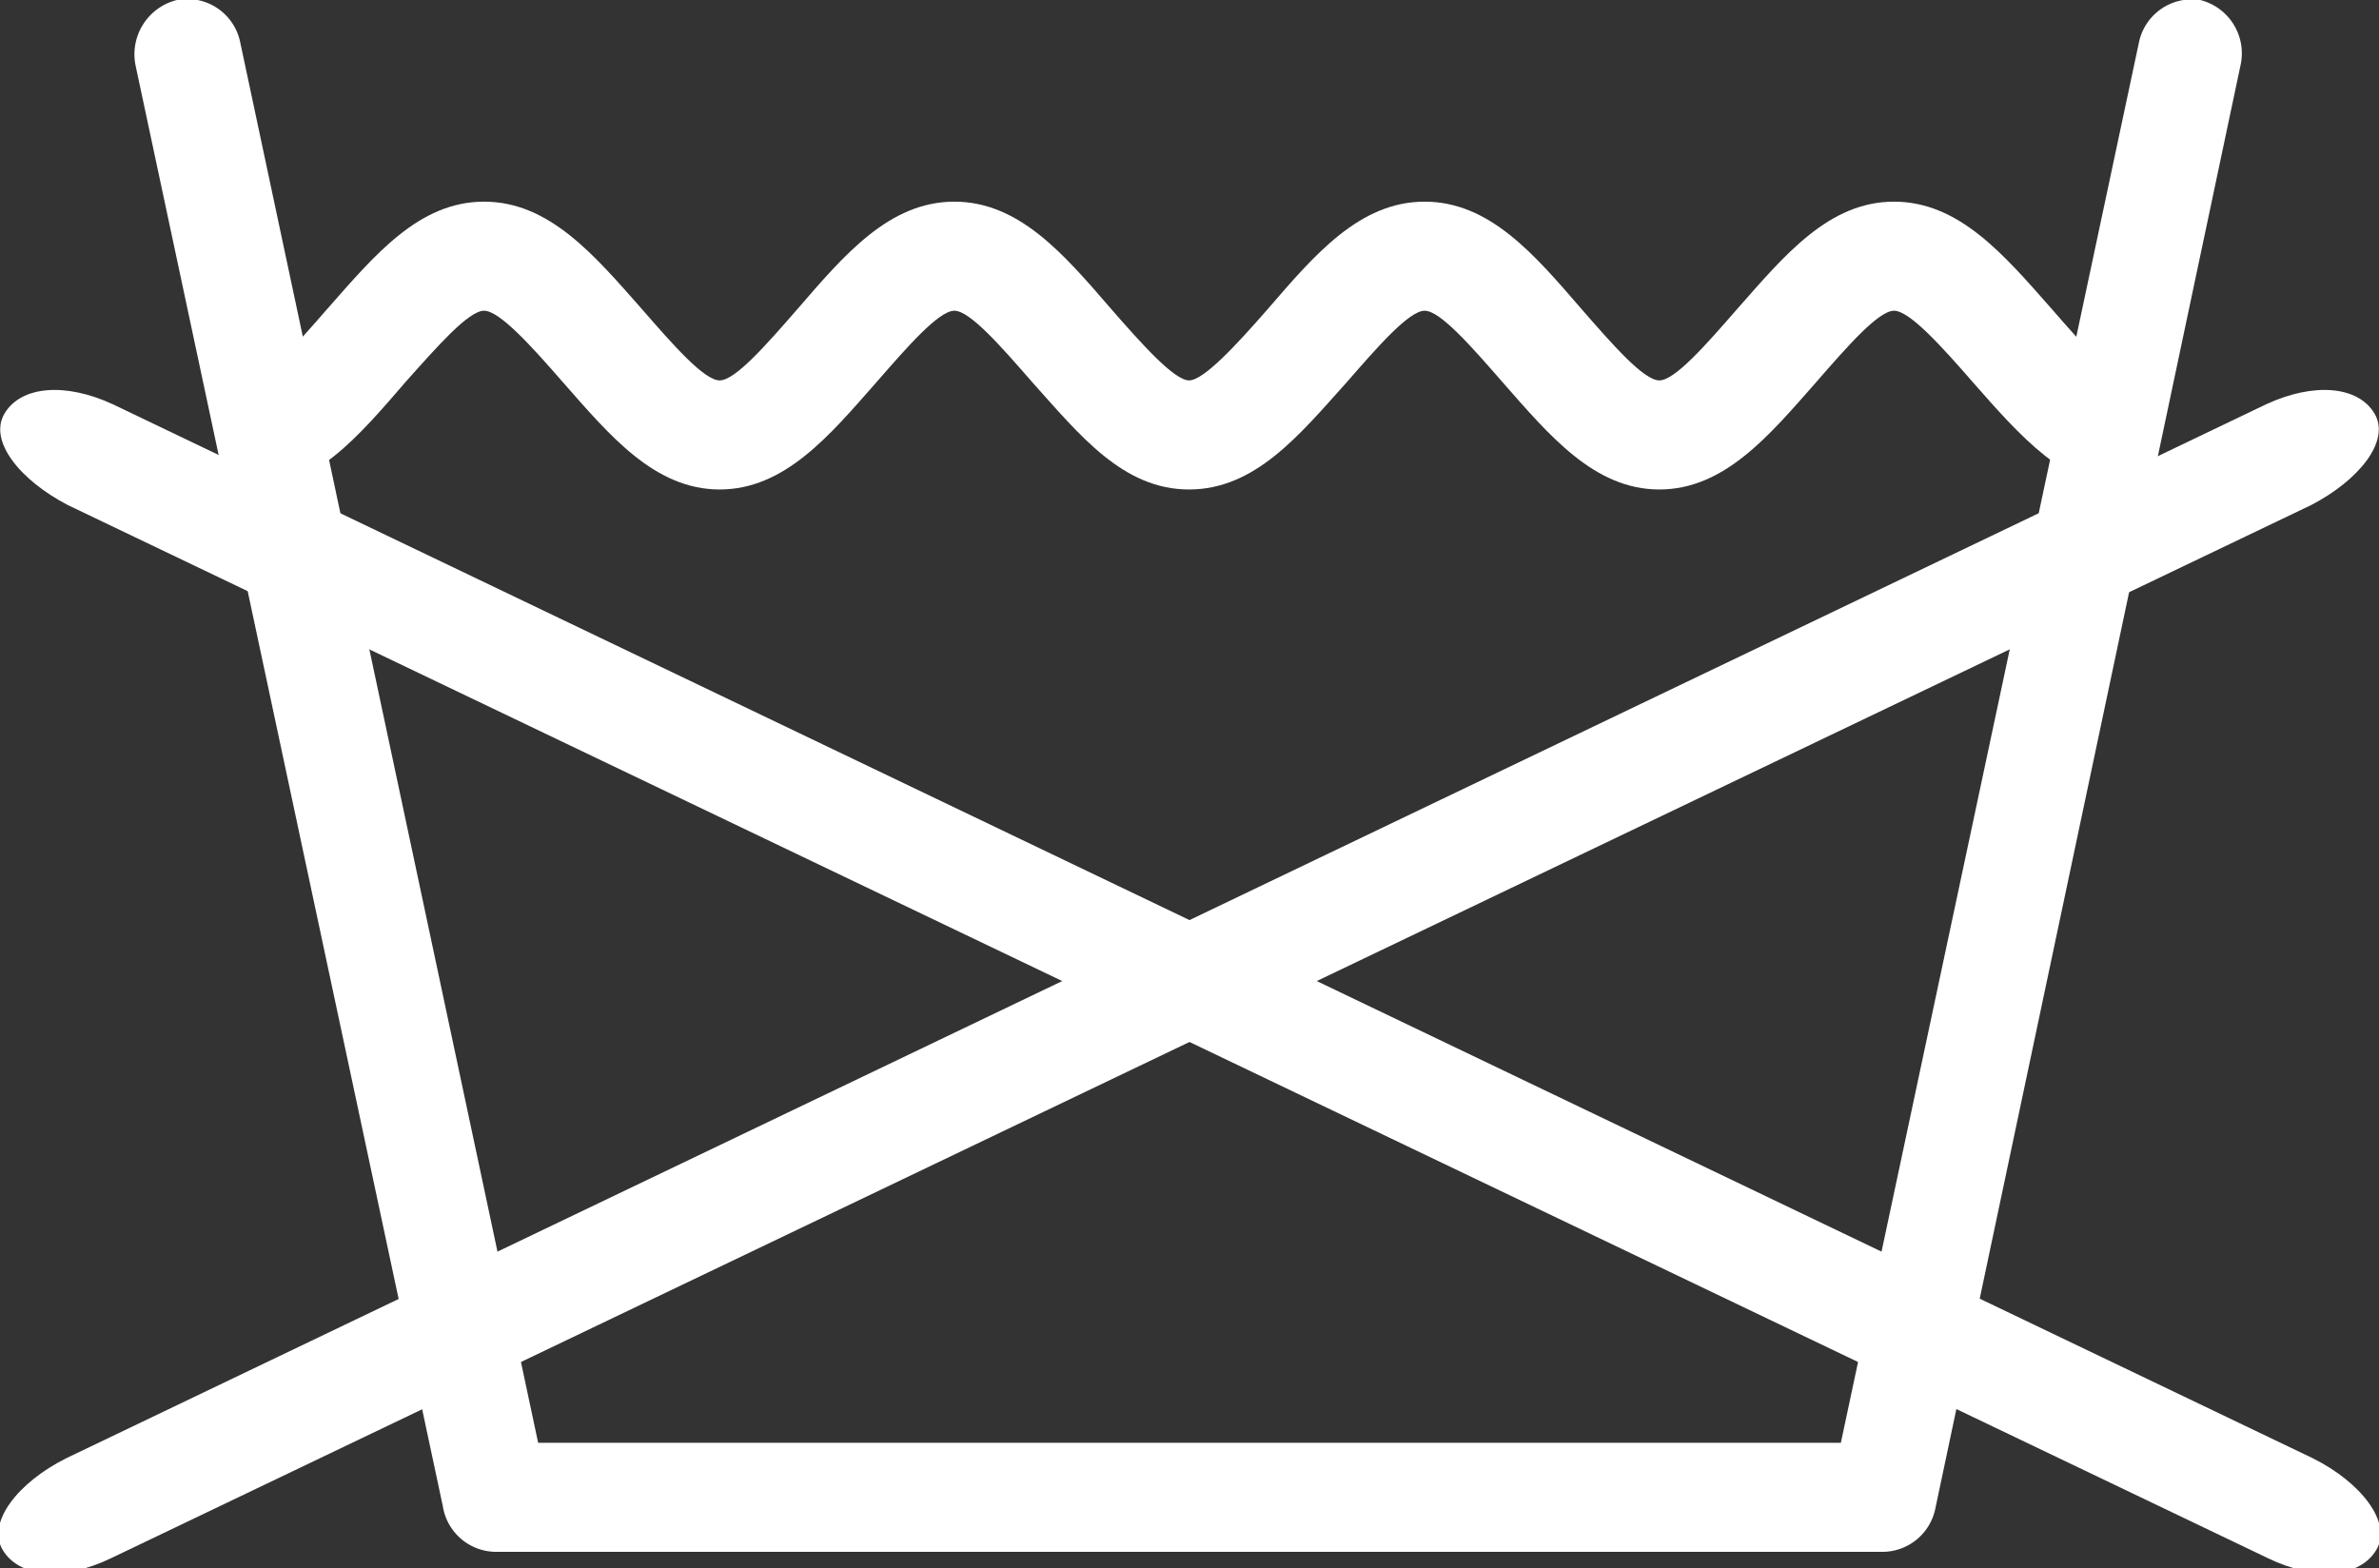 <svg xmlns="http://www.w3.org/2000/svg" viewBox="0 0 25.95 17.11"><rect x="0" y="0" width="25.95" height="17.11" fill="#333333" stroke="none"/><defs><style>.cls-1{fill:#fff;fill-rule:evenodd;}</style></defs><g id="Capa_2" data-name="Capa 2"><g id="Elementos"><path class="cls-1" d="M23.33.47A.59.59,0,0,1,24,0a.6.6,0,0,1,.44.71L21.11,16.46a.59.59,0,0,1-.57.47H5.41a.59.59,0,0,1-.58-.5L1.48.72A.61.61,0,0,1,1.93,0a.59.59,0,0,1,.69.46L5.87,15.74H20.08Z"/><path class="cls-1" d="M2.72,4.15c.17,0,.51-.39.85-.78.52-.59,1-1.17,1.71-1.17S6.48,2.78,7,3.37c.34.39.68.78.85.78s.51-.39.85-.78c.51-.59,1-1.17,1.71-1.17s1.2.58,1.71,1.17c.34.39.69.78.85.78s.52-.39.86-.78c.51-.59,1-1.17,1.71-1.17s1.2.58,1.71,1.17c.34.39.68.78.85.78s.51-.39.85-.78c.52-.59,1-1.17,1.71-1.17s1.2.58,1.72,1.17c.34.39.68.78.85.78V5.34c-.69,0-1.2-.59-1.71-1.17-.34-.39-.69-.78-.86-.78s-.51.39-.85.78c-.51.58-1,1.17-1.71,1.17s-1.2-.59-1.71-1.17c-.34-.39-.68-.78-.85-.78s-.51.39-.85.78c-.52.58-1,1.17-1.72,1.17s-1.19-.59-1.71-1.17c-.34-.39-.68-.78-.85-.78s-.51.39-.85.78c-.51.58-1,1.17-1.71,1.17s-1.2-.59-1.71-1.17c-.34-.39-.69-.78-.86-.78s-.51.39-.85.77c-.51.59-1,1.18-1.71,1.18Z"/><path class="cls-1" d="M1.21,17c-.52.25-1,.21-1.18-.09s.17-.74.69-1l24-11.5c.52-.24,1-.2,1.18.1s-.17.73-.69,1Z"/><path class="cls-1" d="M24.74,17c.52.25,1,.21,1.18-.09s-.17-.74-.69-1l-24-11.5c-.52-.24-1-.2-1.18.1s.17.73.69,1Z"/></g></g></svg>